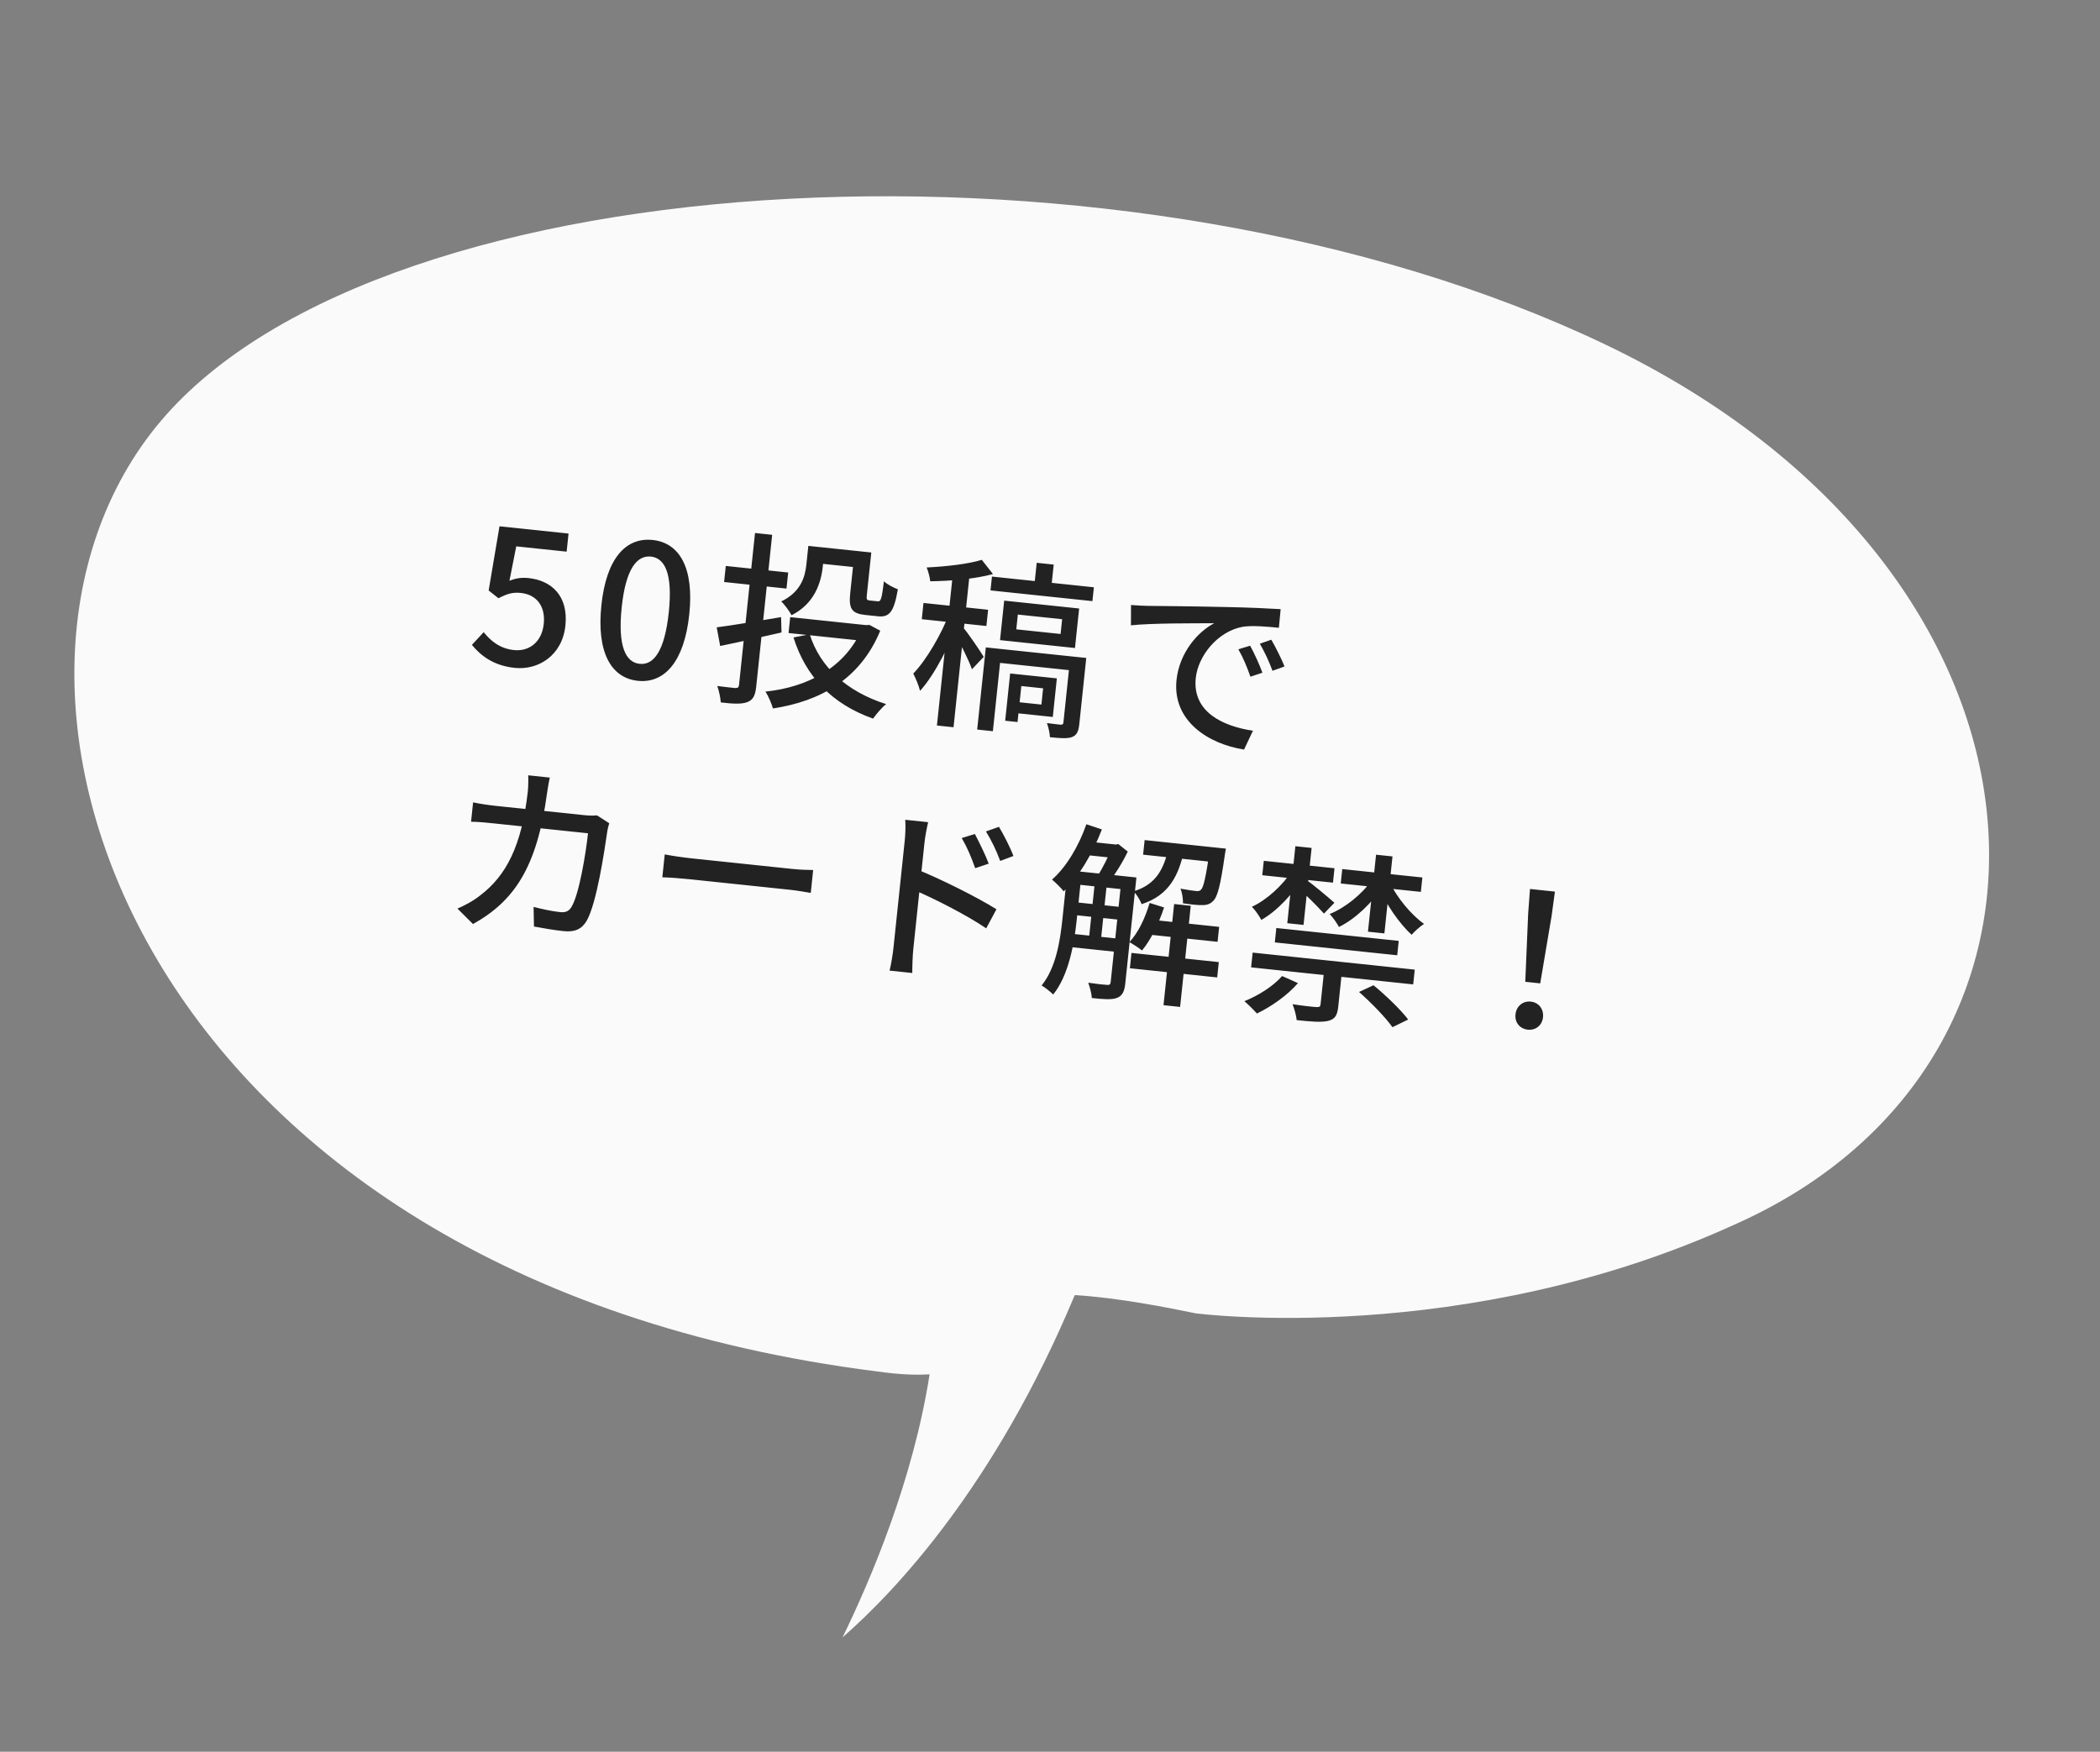 <svg width="181" height="151" viewBox="0 0 181 151" fill="none" xmlns="http://www.w3.org/2000/svg">
<rect x="0" y="0" width="181" height="151" fill="#808080" stroke="none"/>
<path d="M149.626 105.505C126.147 116.258 103.043 113.21 103.043 113.21C100.632 112.711 96.3 111.857 92.634 111.639C85.755 128.117 77.126 137.208 72.62 141.144C75.048 136.173 78.698 127.59 80.123 118.468C78.926 118.549 77.439 118.484 75.558 118.216C11.712 110.141 -5.383 58.995 13.885 36.264C33.152 13.533 97.478 10.19 138.289 29.662C179.099 49.132 181.457 91.278 149.626 105.505Z" fill="#FAFAFA"/>
<path d="M44.36 57.572C42.514 57.378 41.431 56.508 40.674 55.592L41.691 54.493C42.273 55.229 43.07 55.908 44.296 56.037C45.616 56.176 46.702 55.341 46.866 53.782C47.028 52.238 46.23 51.253 44.894 51.113C44.162 51.036 43.694 51.196 42.963 51.57L42.117 50.901L43.052 45.369L49.003 45.994L48.839 47.554L44.495 47.097L43.91 50.06C44.43 49.858 44.923 49.764 45.559 49.831C47.517 50.037 49.003 51.352 48.732 53.929C48.461 56.507 46.396 57.786 44.36 57.572ZM54.978 58.688C52.671 58.446 51.407 56.238 51.835 52.164C52.26 48.122 53.947 46.305 56.254 46.547C58.546 46.788 59.834 48.919 59.409 52.96C58.981 57.034 57.27 58.929 54.978 58.688ZM55.132 57.224C56.325 57.35 57.287 56.164 57.643 52.775C57.994 49.433 57.297 48.105 56.104 47.979C54.91 47.854 53.936 49.007 53.585 52.348C53.229 55.737 53.938 57.099 55.132 57.224ZM69.671 47.057L71.088 47.205L70.915 48.844C70.761 50.308 70.159 52.063 68.223 53.034C68.064 52.712 67.584 52.066 67.334 51.846C69.011 51.041 69.389 49.746 69.502 48.664L69.671 47.057ZM70.388 47.132L74.366 47.55L74.218 48.95L70.24 48.532L70.388 47.132ZM73.665 47.476L75.098 47.627L74.711 51.303C74.671 51.684 74.714 51.737 74.953 51.762C75.064 51.774 75.525 51.823 75.653 51.836C75.923 51.864 75.994 51.647 76.188 50.106C76.45 50.375 77.015 50.66 77.387 50.796C77.054 52.739 76.665 53.229 75.678 53.126C75.439 53.101 74.803 53.034 74.564 53.009C73.418 52.888 73.14 52.473 73.279 51.152L73.665 47.476ZM68.109 53.199L74.808 53.903L74.664 55.272L67.965 54.567L68.109 53.199ZM74.362 53.856L74.649 53.886L74.94 53.869L75.869 54.368C74.141 58.563 70.677 60.451 66.622 61.071C66.505 60.656 66.221 59.983 65.97 59.618C69.678 59.236 72.935 57.487 74.337 54.095L74.362 53.856ZM69.787 54.678C70.682 57.491 72.953 59.612 76.378 60.696C76.011 60.98 75.514 61.571 75.25 61.945C71.682 60.685 69.44 58.294 68.391 54.95L69.787 54.678ZM61.774 54.078C63.16 53.901 65.273 53.544 67.321 53.197L67.359 54.52C65.513 54.937 63.584 55.378 62.072 55.685L61.774 54.078ZM62.556 48.786L67.934 49.352L67.788 50.736L62.41 50.171L62.556 48.786ZM65.074 45.946L66.554 46.102L65.179 59.181C65.096 59.977 64.897 60.342 64.394 60.531C63.909 60.705 63.204 60.679 62.124 60.55C62.099 60.177 61.973 59.536 61.822 59.134C62.489 59.22 63.157 59.291 63.364 59.312C63.572 59.318 63.675 59.265 63.698 59.042L65.074 45.946ZM89.355 48.514L90.819 48.668L90.59 50.848L89.126 50.694L89.355 48.514ZM85.498 49.701L94.281 50.625L94.156 51.818L85.372 50.895L85.498 49.701ZM87.728 52.976L87.594 54.249L91.413 54.651L91.546 53.378L87.728 52.976ZM86.551 51.775L93.011 52.454L92.653 55.859L86.193 55.18L86.551 51.775ZM84.969 55.807L92.781 56.629L92.656 57.822L86.196 57.143L85.577 63.031L84.224 62.889L84.969 55.807ZM92.256 56.574L93.625 56.717L93.024 62.43C92.959 63.05 92.813 63.373 92.393 63.538C91.959 63.685 91.369 63.639 90.494 63.547C90.483 63.192 90.36 62.681 90.236 62.33C90.775 62.403 91.268 62.454 91.427 62.471C91.588 62.472 91.641 62.429 91.658 62.27L92.256 56.574ZM87.065 58.055L88.131 58.167L87.703 62.241L86.637 62.129L87.065 58.055ZM87.829 58.135L91.091 58.478L90.741 61.804L87.479 61.461L87.58 60.506L89.76 60.735L89.907 59.335L87.727 59.106L87.829 58.135ZM82.165 49.11L83.597 49.26L82.186 62.69L80.754 62.54L82.165 49.11ZM79.596 51.977L85.165 52.562L85.018 53.962L79.448 53.377L79.596 51.977ZM81.86 52.778L82.729 53.239C81.954 55.41 80.588 58.146 79.298 59.555C79.2 59.111 78.915 58.453 78.715 58.062C79.868 56.88 81.189 54.574 81.86 52.778ZM84.62 48.258L85.585 49.485C84.061 49.904 81.95 50.085 80.178 50.108C80.148 49.783 80.01 49.253 79.869 48.917C81.55 48.836 83.472 48.62 84.62 48.258ZM83.024 54.107C83.385 54.499 84.541 56.197 84.786 56.625L83.773 57.693C83.516 56.926 82.675 55.277 82.293 54.625L83.024 54.107ZM97.483 52.152C98.106 52.201 98.666 52.228 98.971 52.228C100.145 52.238 103.021 52.267 105.959 52.334C107.676 52.37 109.277 52.442 110.38 52.51L110.227 54.118C109.336 54.025 107.95 53.895 107.099 54.031C104.916 54.445 103.263 56.556 103.063 58.449C102.759 61.346 105.362 62.6 107.992 62.989L107.226 64.614C104.124 64.127 101.036 62.13 101.405 58.613C101.656 56.226 103.276 54.434 104.654 53.726C103.028 53.732 99.282 53.708 97.476 53.904L97.483 52.152ZM107.749 55.66C108.074 56.241 108.559 57.289 108.807 57.991L107.773 58.333C107.477 57.481 107.156 56.708 106.735 55.972L107.749 55.66ZM109.573 55.144C109.914 55.727 110.434 56.746 110.714 57.452L109.677 57.825C109.364 56.972 109.008 56.227 108.587 55.491L109.573 55.144ZM47.388 67.029C47.301 67.39 47.206 67.991 47.15 68.371C46.285 74.764 44.322 77.679 40.768 79.654L39.428 78.323C40.034 78.064 40.8 77.662 41.398 77.178C43.636 75.483 44.97 72.888 45.492 68.229C45.529 67.879 45.55 67.222 45.526 66.833L47.388 67.029ZM52.509 70.962C52.434 71.211 52.35 71.556 52.33 71.747C52.095 73.364 51.428 77.878 50.562 79.38C50.151 80.077 49.557 80.369 48.587 80.266C47.743 80.178 46.811 80.016 46.022 79.868L45.991 78.176C46.805 78.39 47.624 78.557 48.276 78.625C48.754 78.675 49.041 78.545 49.256 78.181C49.916 77.108 50.501 73.534 50.68 71.831L42.565 70.978C41.976 70.916 41.228 70.838 40.601 70.836L40.776 69.165C41.374 69.293 42.103 69.401 42.707 69.465L50.361 70.269C50.775 70.313 51.128 70.318 51.453 70.287L52.509 70.962ZM57.294 73.652C57.814 73.755 58.779 73.905 59.654 73.997C61.134 74.153 67.006 74.77 68.295 74.905C69.075 74.987 69.702 74.989 70.087 74.997L69.88 76.97C69.531 76.918 68.806 76.777 68.122 76.705C66.817 76.568 60.945 75.951 59.465 75.795C58.574 75.702 57.632 75.635 57.086 75.626L57.294 73.652ZM84.024 71.893C84.373 72.557 84.93 73.677 85.219 74.448L84.052 74.84C83.718 73.888 83.37 73.063 82.893 72.241L84.024 71.893ZM86.1 71.275C86.484 71.91 87.059 73.016 87.348 73.787L86.209 74.214C85.845 73.243 85.46 72.462 84.98 71.672L86.1 71.275ZM77.013 81.662C77.121 80.627 77.84 73.785 77.981 72.448C78.034 71.939 78.064 71.202 78.023 70.667L79.996 70.874C79.879 71.377 79.742 72.07 79.683 72.627C79.456 74.791 78.815 80.886 78.715 81.841C78.665 82.318 78.626 83.295 78.63 83.875L76.673 83.669C76.811 83.12 76.949 82.266 77.013 81.662ZM79.068 74.96C81.121 75.787 84.284 77.374 85.884 78.379L85.003 80.024C83.291 78.862 80.557 77.481 78.879 76.758L79.068 74.96ZM92.586 75.077L97.105 75.552L96.986 76.682L92.467 76.207L92.586 75.077ZM92.307 77.735L96.826 78.21L96.71 79.308L92.191 78.833L92.307 77.735ZM92.021 80.456L96.54 80.931L96.419 82.076L91.9 81.601L92.021 80.456ZM99.048 79.264L105.079 79.898L104.943 81.186L98.912 80.553L99.048 79.264ZM93.674 72.537L96.251 72.808L96.129 73.97L93.551 73.699L93.674 72.537ZM98.657 72.417L104.752 73.058L104.62 74.315L98.525 73.674L98.657 72.417ZM97.522 82.144L105.049 82.935L104.91 84.256L97.384 83.465L97.522 82.144ZM101.199 77.929L102.631 78.08L101.715 86.8L100.283 86.649L101.199 77.929ZM94.388 75.846L95.422 75.954L94.87 81.206L93.836 81.097L94.388 75.846ZM104.306 73.011L105.659 73.153C105.659 73.153 105.606 73.502 105.572 73.675C105.202 76.275 104.948 77.31 104.556 77.671C104.304 77.934 104.004 78.031 103.603 78.021C103.263 78.034 102.611 77.965 101.962 77.865C101.97 77.479 101.897 76.957 101.741 76.603C102.324 76.712 102.832 76.782 103.055 76.805C103.262 76.827 103.391 76.824 103.517 76.693C103.731 76.49 103.936 75.611 104.286 73.202L104.306 73.011ZM99.085 77.836L100.332 78.224C99.859 79.655 99.165 81.062 98.429 81.934C98.193 81.732 97.65 81.385 97.347 81.209C98.108 80.404 98.708 79.131 99.085 77.836ZM93.636 71.053L94.973 71.499C94.155 73.617 92.966 75.6 91.678 76.832C91.48 76.57 90.956 76.048 90.673 75.826C91.914 74.733 92.971 72.946 93.636 71.053ZM92.013 75.017L93.238 75.146L92.795 79.363C92.586 81.352 92.106 84.085 90.775 85.73C90.572 85.516 90.052 85.107 89.779 84.95C91.036 83.393 91.381 81.032 91.57 79.234L92.013 75.017ZM96.691 75.509L97.948 75.641L96.985 84.806C96.917 85.459 96.731 85.842 96.278 86.019C95.809 86.195 95.156 86.142 94.105 86.032C94.094 85.677 93.932 85.081 93.793 84.712C94.522 84.821 95.206 84.893 95.415 84.899C95.622 84.921 95.708 84.865 95.73 84.658L96.691 75.509ZM100.73 73.053L102.083 73.196C101.607 75.43 100.797 77.163 98.399 77.941C98.273 77.606 97.973 77.091 97.694 76.837C99.721 76.229 100.338 74.798 100.73 73.053ZM95.885 72.769L96.188 72.801L96.385 72.758L97.202 73.407C96.746 74.372 96.015 75.518 95.457 76.232C95.222 76.014 94.82 75.714 94.562 75.559C95.02 74.883 95.571 73.766 95.86 73.008L95.885 72.769ZM117.134 85.508L118.385 84.932C119.422 85.781 120.737 87.046 121.373 87.885L120.016 88.546C119.443 87.73 118.18 86.423 117.134 85.508ZM110.007 79.997L120.557 81.106L120.427 82.347L109.877 81.238L110.007 79.997ZM108.927 74.205L115.021 74.845L114.891 76.086L108.796 75.446L108.927 74.205ZM107.967 82.116L121.938 83.584L121.804 84.857L107.833 83.389L107.967 82.116ZM114.185 83.107L115.713 83.268L115.345 86.768C115.264 87.532 115.068 87.865 114.442 88.009C113.849 88.139 112.988 88.065 111.763 87.936C111.725 87.53 111.559 86.966 111.408 86.564C112.295 86.705 113.217 86.802 113.474 86.813C113.73 86.824 113.8 86.767 113.82 86.576L114.185 83.107ZM110.505 84.136L111.873 84.746C110.957 85.808 109.551 86.787 108.332 87.367C108.088 87.084 107.564 86.562 107.253 86.304C108.462 85.82 109.737 85.02 110.505 84.136ZM111.649 72.946L113.049 73.094L112.352 79.729L110.952 79.582L111.649 72.946ZM115.69 74.915L122.595 75.641L122.465 76.882L115.559 76.157L115.69 74.915ZM118.603 73.677L120.019 73.826L119.322 80.461L117.905 80.313L118.603 73.677ZM112.599 75.846C113.094 76.187 114.618 77.457 115.014 77.821L114.111 78.755C113.61 78.172 112.341 76.928 111.765 76.433L112.599 75.846ZM119.798 76.087C120.402 77.374 121.63 78.854 122.738 79.646C122.41 79.853 121.914 80.284 121.674 80.58C120.615 79.632 119.416 77.881 118.801 76.385L119.798 76.087ZM111.382 75.026L112.361 75.515C111.493 77.032 110.046 78.553 108.713 79.298C108.526 78.941 108.176 78.437 107.899 78.167C109.166 77.592 110.589 76.294 111.382 75.026ZM118.227 75.874L119.205 76.363C118.297 77.812 116.796 79.231 115.406 79.905C115.231 79.581 114.868 79.06 114.606 78.791C115.916 78.269 117.409 77.075 118.227 75.874ZM131.464 84.633L131.714 78.739L131.871 76.632L134.019 76.858L133.734 78.952L132.753 84.769L131.464 84.633ZM131.69 88.76C131.006 88.688 130.547 88.157 130.622 87.441C130.699 86.709 131.276 86.271 131.944 86.341C132.597 86.41 133.07 86.958 132.993 87.69C132.918 88.406 132.342 88.828 131.69 88.76Z" fill="#222222"/>
</svg>
